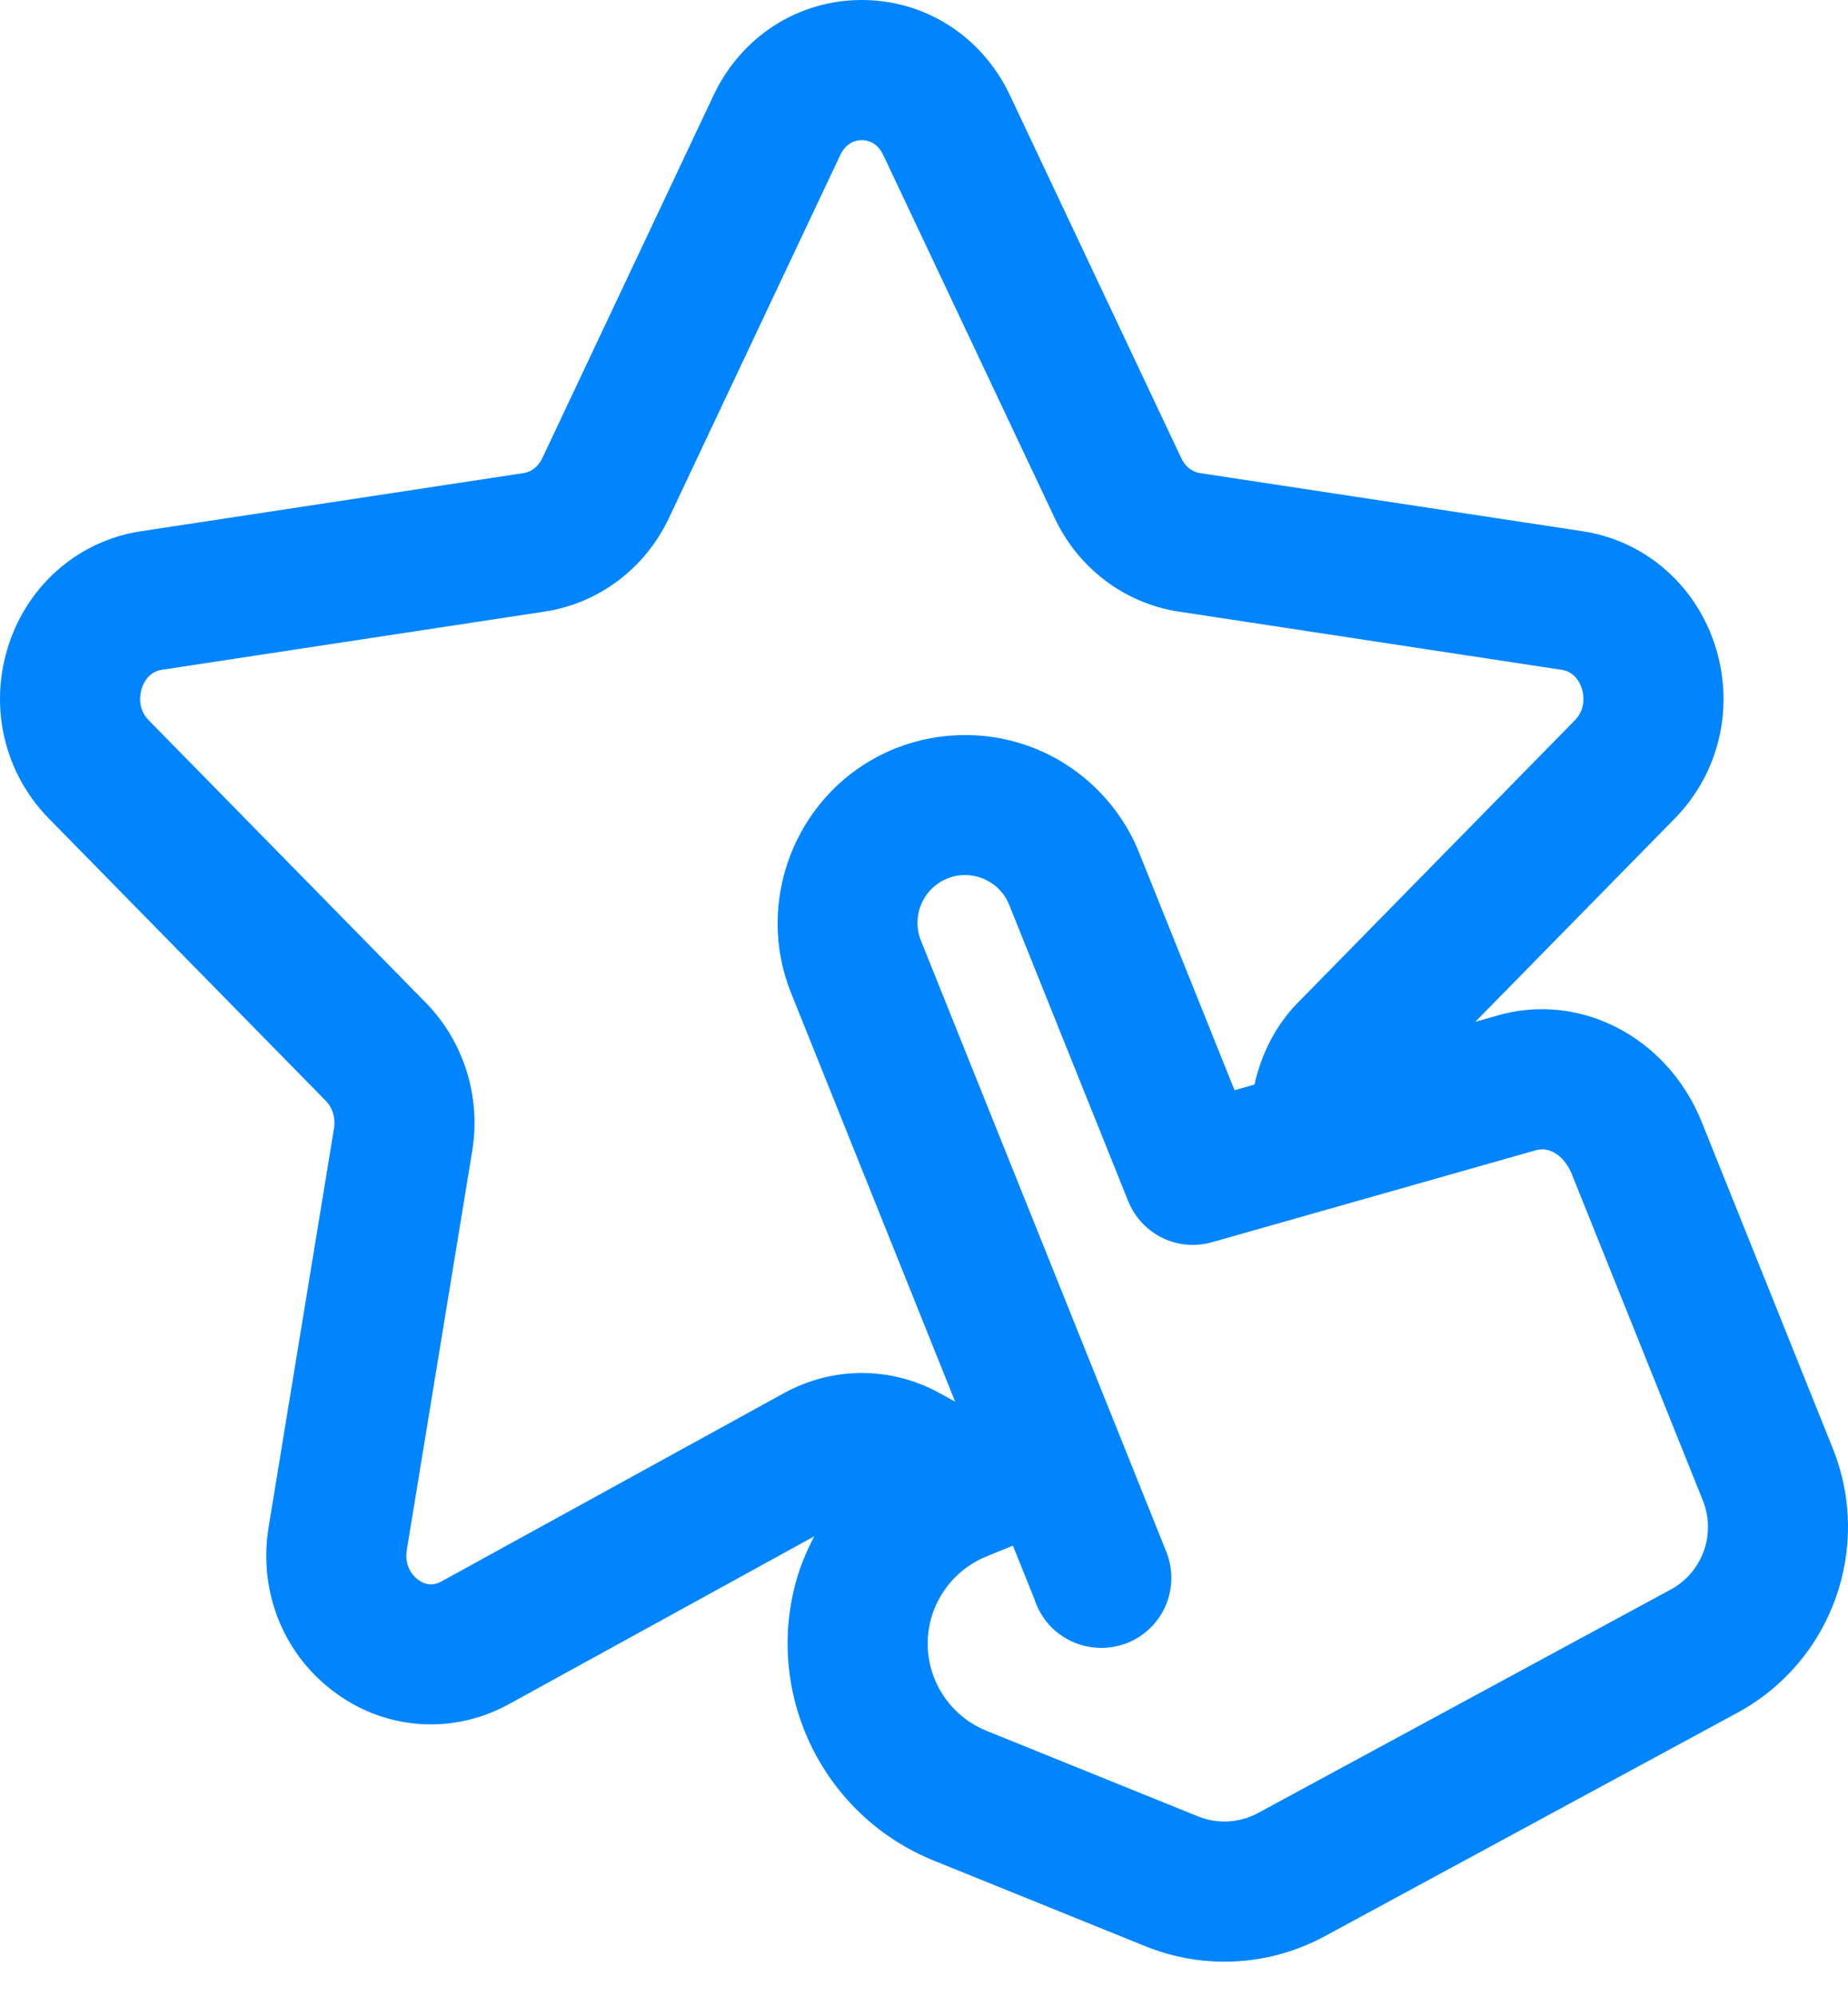 <svg width="50" height="54" viewBox="0 0 50 54" fill="none" xmlns="http://www.w3.org/2000/svg">
    <path d="M49.587 39.163L46.044 30.343C45.114 28.025 42.707 26.794 40.461 27.476L39.915 27.631L45.313 22.133C46.534 20.89 46.945 19.079 46.388 17.408C45.846 15.784 44.481 14.618 42.825 14.366L32.461 12.792C32.25 12.761 32.066 12.611 31.962 12.391L27.326 2.578C26.576 0.988 25.039 0 23.317 0H23.316C21.594 0 20.057 0.987 19.306 2.577L14.671 12.392C14.567 12.611 14.38 12.761 14.171 12.792L3.808 14.366C2.151 14.618 0.786 15.783 0.244 17.407C-0.313 19.078 0.1 20.889 1.32 22.132L8.819 29.771C8.999 29.954 9.083 30.236 9.038 30.506L7.268 41.294C6.978 43.065 7.693 44.799 9.135 45.818C10.512 46.795 12.288 46.894 13.766 46.083L22.03 41.543C21.824 41.94 21.648 42.353 21.53 42.79C20.694 45.879 22.301 49.113 25.268 50.313L30.986 52.626C31.677 52.906 32.405 53.045 33.13 53.045C34.066 53.045 34.999 52.814 35.846 52.355L47.009 46.313C49.561 44.93 50.669 41.856 49.587 39.163H49.587ZM45.204 42.982L34.044 49.022C33.536 49.297 32.941 49.33 32.408 49.114L26.689 46.801C25.498 46.319 24.852 45.021 25.188 43.781C25.394 43.018 25.955 42.385 26.686 42.089L27.406 41.796L27.989 43.244C28.002 43.287 28.019 43.33 28.035 43.372C28.424 44.344 29.528 44.81 30.501 44.426C30.969 44.239 31.343 43.874 31.541 43.411C31.737 42.949 31.744 42.427 31.556 41.961L24.915 25.43C24.667 24.812 24.939 24.095 25.535 23.798C25.977 23.579 26.373 23.673 26.567 23.746C26.764 23.821 27.123 24.014 27.306 24.47L30.522 32.473C30.883 33.371 31.852 33.858 32.797 33.589L41.531 31.11C41.988 30.972 42.362 31.335 42.53 31.755L46.073 40.575C46.437 41.481 46.063 42.516 45.205 42.982L45.204 42.982ZM11.322 42.725C11.228 42.658 10.926 42.402 11.007 41.908L12.777 31.119C13.017 29.659 12.549 28.163 11.523 27.117L4.024 19.477C3.694 19.141 3.799 18.724 3.839 18.605C3.892 18.443 4.035 18.164 4.377 18.112L14.741 16.537C16.201 16.315 17.455 15.37 18.098 14.009L22.733 4.195C22.9 3.842 23.17 3.789 23.316 3.789H23.317C23.463 3.789 23.733 3.842 23.9 4.196L28.536 14.008C29.176 15.37 30.432 16.316 31.892 16.538L42.256 18.113C42.598 18.165 42.74 18.444 42.794 18.607C42.835 18.726 42.938 19.142 42.609 19.478L35.109 27.119C34.509 27.731 34.128 28.504 33.94 29.328L33.402 29.48L30.821 23.058C30.294 21.746 29.234 20.706 27.913 20.204C26.591 19.705 25.11 19.778 23.843 20.409C21.495 21.581 20.422 24.407 21.4 26.842L25.843 37.902L25.423 37.671C24.763 37.308 24.041 37.127 23.317 37.127C22.595 37.127 21.872 37.308 21.214 37.67L11.944 42.763C11.73 42.88 11.521 42.867 11.322 42.725L11.322 42.725Z" fill="#0085FF"/>
</svg>

